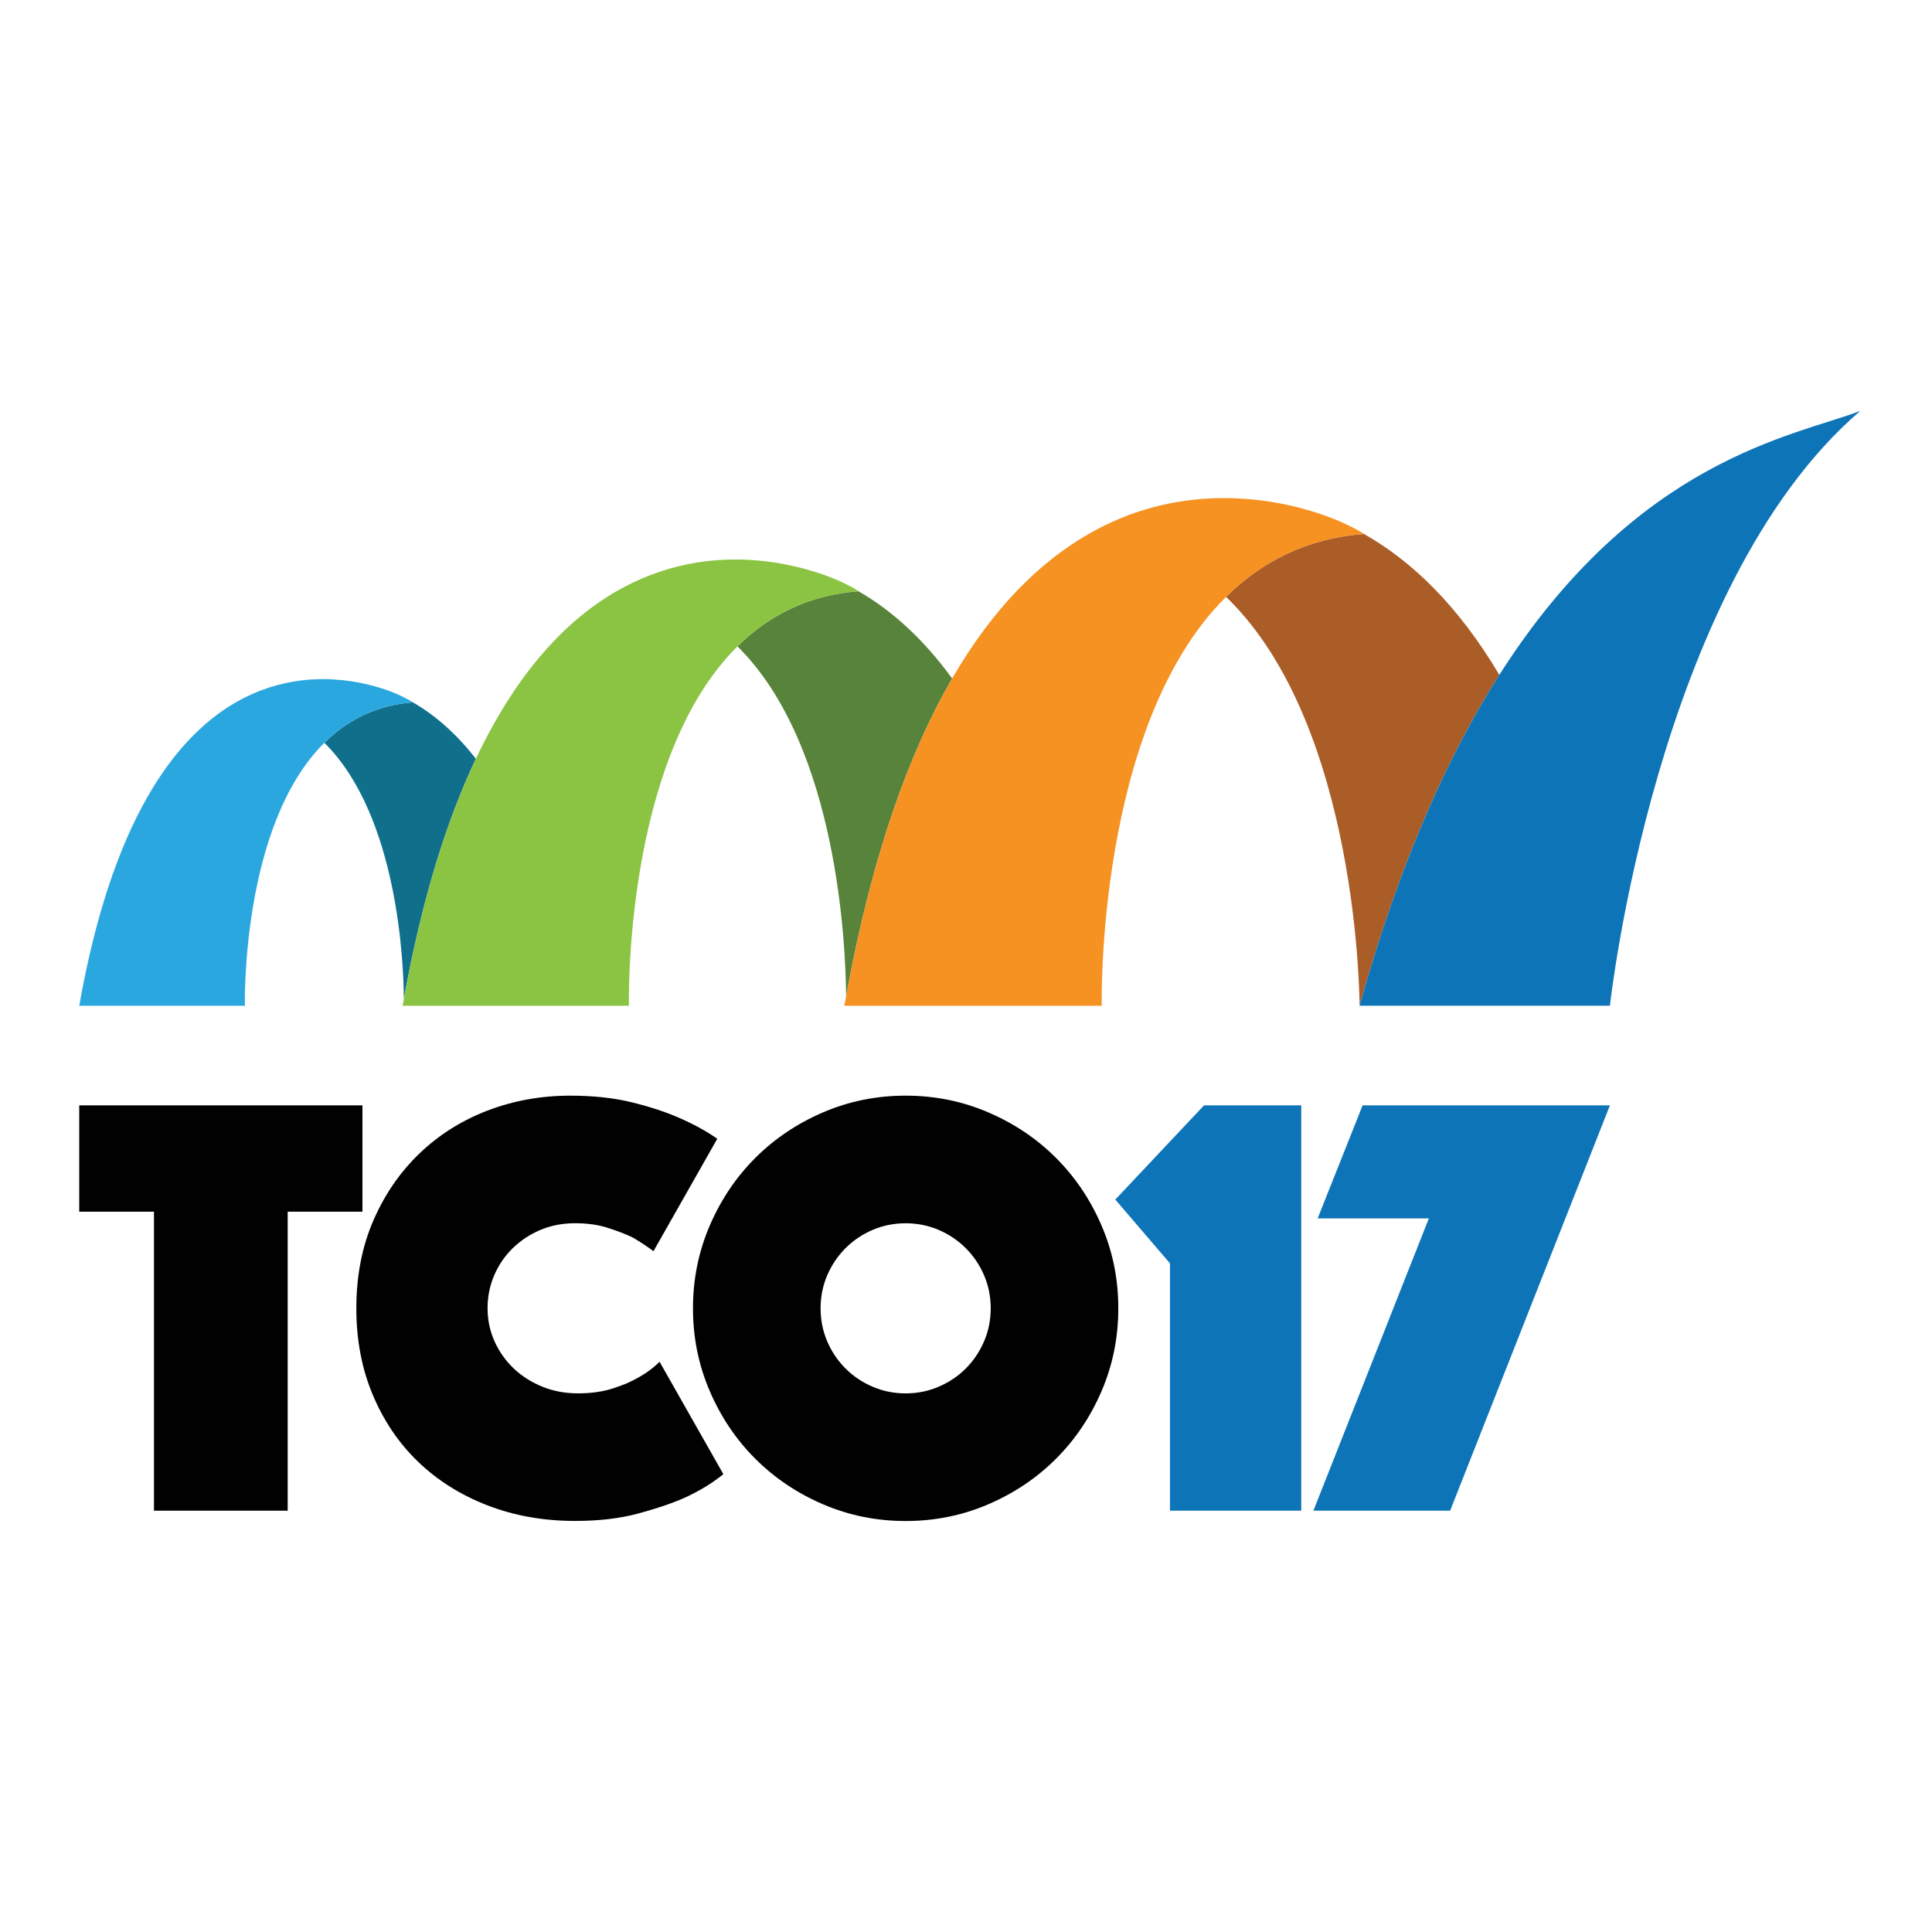 <?xml version="1.0" encoding="utf-8"?>
<!-- Generator: Adobe Illustrator 16.0.3, SVG Export Plug-In . SVG Version: 6.00 Build 0)  -->
<!DOCTYPE svg PUBLIC "-//W3C//DTD SVG 1.1//EN" "http://www.w3.org/Graphics/SVG/1.1/DTD/svg11.dtd">
<svg version="1.1" id="Layer_1" xmlns="http://www.w3.org/2000/svg" xmlns:xlink="http://www.w3.org/1999/xlink" x="0px" y="0px"
	 width="256px" height="256px" viewBox="0 0 256 256" enable-background="new 0 0 256 256" xml:space="preserve">
<g>
	<g>
		<path fill="#010101" d="M20.403,160.555H10.5v-14.09h37.524v14.09h-9.904v39.617H20.403V160.555z"/>
		<path fill="#010101" d="M47.216,173.36c0-4.294,0.753-8.174,2.256-11.635c1.502-3.461,3.543-6.429,6.122-8.896
			c2.575-2.468,5.582-4.36,9.015-5.676c3.437-1.315,7.086-1.973,10.952-1.973c3.058,0,5.78,0.295,8.17,0.885
			c2.389,0.59,4.442,1.263,6.16,2.012c1.987,0.858,3.704,1.799,5.151,2.817l-8.454,14.896c-0.857-0.643-1.8-1.262-2.818-1.852
			c-0.916-0.429-2.001-0.849-3.261-1.248c-1.262-0.405-2.697-0.605-4.309-0.605c-1.662,0-3.193,0.297-4.589,0.884
			c-1.396,0.59-2.614,1.399-3.665,2.415c-1.045,1.021-1.864,2.216-2.455,3.583c-0.591,1.368-0.886,2.83-0.886,4.389
			c0,1.555,0.308,3.021,0.928,4.388c0.617,1.367,1.462,2.562,2.533,3.583c1.075,1.019,2.337,1.824,3.784,2.411
			c1.451,0.593,3.033,0.888,4.751,0.888c1.721,0,3.248-0.217,4.591-0.646c1.344-0.426,2.469-0.912,3.383-1.447
			c1.073-0.59,2.012-1.29,2.818-2.096l8.454,14.897c-1.449,1.181-3.169,2.229-5.153,3.138c-1.718,0.754-3.783,1.45-6.197,2.096
			c-2.417,0.646-5.182,0.963-8.293,0.963c-4.185,0-8.05-0.685-11.593-2.053c-3.543-1.367-6.601-3.287-9.179-5.758
			c-2.577-2.467-4.587-5.434-6.038-8.895C47.941,181.369,47.216,177.549,47.216,173.36z"/>
		<path fill="#010101" d="M91.823,173.36c0-3.865,0.74-7.516,2.216-10.948c1.476-3.44,3.488-6.429,6.038-8.979
			c2.55-2.55,5.541-4.562,8.976-6.038c3.438-1.478,7.086-2.216,10.952-2.216c3.863,0,7.513,0.738,10.948,2.216
			c3.438,1.477,6.429,3.488,8.979,6.038c2.547,2.551,4.561,5.539,6.038,8.979c1.477,3.433,2.213,7.083,2.213,10.948
			c0,3.866-0.738,7.512-2.213,10.952c-1.475,3.438-3.491,6.429-6.038,8.977c-2.551,2.55-5.542,4.559-8.979,6.038
			c-3.435,1.477-7.085,2.215-10.948,2.215c-3.866,0-7.516-0.741-10.952-2.215c-3.435-1.477-6.426-3.488-8.976-6.038
			c-2.55-2.548-4.564-5.539-6.038-8.977C92.561,180.872,91.823,177.227,91.823,173.36z M108.733,173.36
			c0,1.554,0.296,3.021,0.884,4.389c0.59,1.37,1.395,2.562,2.417,3.581c1.018,1.021,2.21,1.825,3.581,2.412
			c1.371,0.594,2.83,0.889,4.388,0.889c1.556,0,3.021-0.295,4.388-0.889c1.368-0.587,2.562-1.392,3.583-2.412
			c1.018-1.019,1.824-2.212,2.415-3.581c0.589-1.367,0.886-2.835,0.886-4.389c0-1.558-0.297-3.021-0.886-4.388
			c-0.591-1.367-1.397-2.562-2.415-3.581c-1.021-1.018-2.215-1.826-3.583-2.416c-1.368-0.59-2.833-0.885-4.388-0.885
			c-1.558,0-3.018,0.295-4.388,0.885c-1.371,0.587-2.563,1.398-3.581,2.416c-1.018,1.019-1.825,2.214-2.417,3.581
			C109.029,170.34,108.733,171.803,108.733,173.36z"/>
		<path fill="#0D74B8" d="M155.028,167.402l-7.245-8.453l11.757-12.484h12.883v53.707h-17.395V167.402L155.028,167.402z"/>
		<path fill="#0D74B8" d="M189.332,161.444h-14.736l5.957-14.979h32.771l-21.174,53.709h-18.118L189.332,161.444z"/>
	</g>
	<g>
		<path fill="#10708C" d="M54.719,93.069c-4.922,0.368-8.75,2.399-11.738,5.356c9.817,9.715,10.503,29.506,10.53,33.938
			c2.421-13.338,5.722-23.747,9.543-31.824C60.383,97.106,57.549,94.702,54.719,93.069z"/>
		<path fill="#2BA7DF" d="M54.731,93.067c0,0-1.454-0.91-3.333-1.578c-2.101-0.75-5.041-1.473-8.417-1.501
			c-2.612-0.021-5.478,0.378-8.422,1.501c-1.102,0.422-2.21,0.941-3.32,1.58c-8.218,4.736-16.449,15.935-20.74,40.202H32.45
			c0,0-0.571-23.865,10.529-34.844c2.987-2.956,6.815-4.987,11.738-5.356C54.725,93.069,54.728,93.069,54.731,93.067z"/>
		<path fill="#57833B" d="M113.76,78.344c-6.72,0.501-11.958,3.267-16.04,7.303c13.417,13.263,14.356,40.308,14.39,46.388
			c3.411-18.694,8.356-32.31,14.053-42.135C122.216,84.475,117.987,80.779,113.76,78.344z"/>
		<path fill="#8BC442" d="M113.776,78.344c-0.348-0.249-1.984-1.242-4.55-2.157c-2.872-1.021-6.89-2.011-11.506-2.05
			c-3.565-0.03-7.486,0.516-11.504,2.053c-1.502,0.572-3.018,1.281-4.534,2.157c-6.56,3.779-13.128,10.583-18.626,22.196
			c-3.823,8.078-7.121,18.487-9.542,31.827c-0.056,0.302-0.115,0.596-0.167,0.903h0.164h21.95h7.876c0,0-0.789-32.626,14.385-47.626
			c4.084-4.034,9.317-6.8,16.04-7.302C113.764,78.344,113.772,78.344,113.776,78.344z"/>
		<path fill="#AA5D26" d="M180.744,70.758c-7.659,0.566-13.628,3.722-18.287,8.328c17.678,17.031,17.692,54.181,17.692,54.181
			c5.321-19.044,11.742-33.211,18.518-43.846C193.148,80.111,186.944,74.272,180.744,70.758z"/>
		<path fill="#F59222" d="M180.747,70.758c-0.467-0.326-2.681-1.646-6.162-2.777c-2.397-0.777-5.367-1.493-8.725-1.811
			c-0.009,0-0.019-0.001-0.027-0.001c-0.199-0.019-0.402-0.034-0.603-0.049c-4.988-0.395-10.761,0.098-16.691,2.528
			c-1.473,0.604-2.947,1.328-4.427,2.183c-6.215,3.591-12.435,9.561-17.95,19.072c-5.697,9.825-10.641,23.441-14.053,42.133
			c-0.075,0.416-0.158,0.818-0.229,1.235h0.227h29.991h3.885c0,0-0.793-37.105,16.479-54.182c4.659-4.608,10.628-7.761,18.287-8.328
			L180.747,70.758z"/>
		<path fill="#0D74B8" d="M198.667,89.423c-6.775,10.632-13.196,24.799-18.518,43.843h33.109h0.064c0,0,6.049-55.547,33.177-78.82
			C237.764,57.809,216.933,60.745,198.667,89.423z"/>
	</g>
</g>
</svg>
